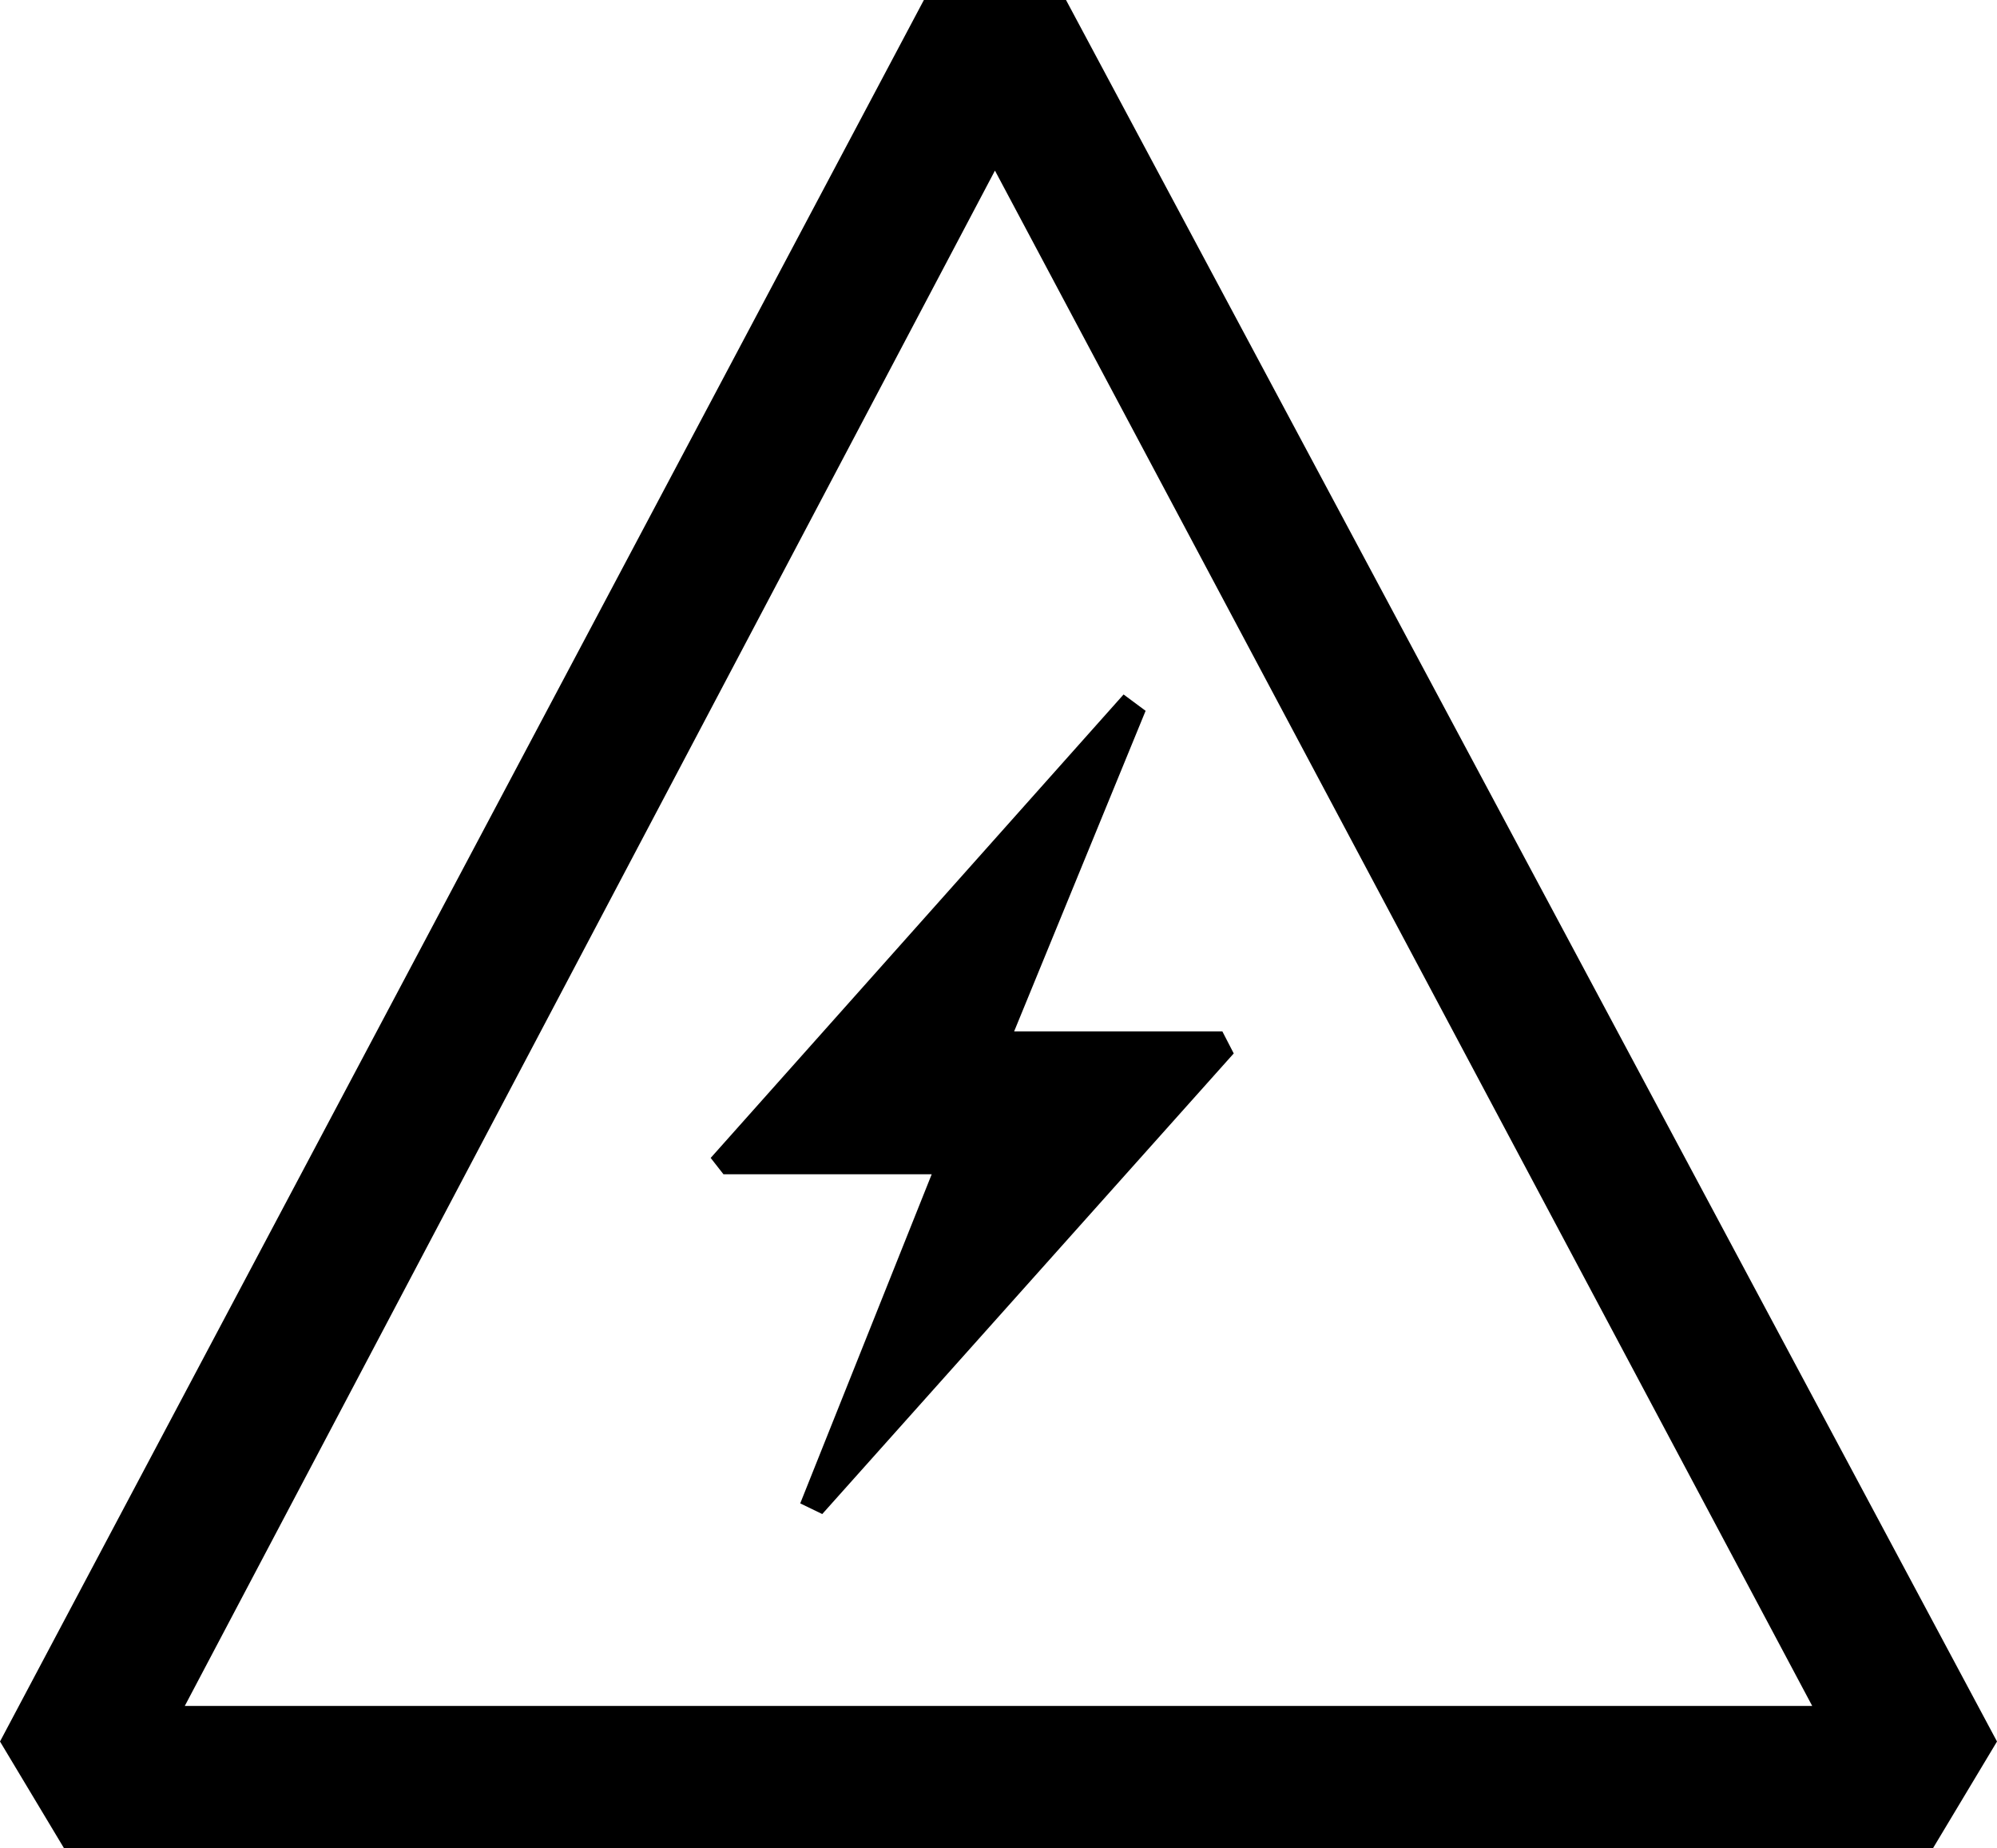 <svg xmlns="http://www.w3.org/2000/svg" viewBox="0 0 28.1 26"><g data-name="Camada 2"><path d="M15 0h-2L0 24.5.9 26h26.3l.9-1.5ZM2.6 24 14 2.4 25.5 24Zm7.58-7.48h2.93l-1.85 4.63.31.15 5.79-6.48-.16-.31h-2.93L16.12 10l-.31-.23L10 16.29Z" data-name="Layer 1" style="fill: #000000;"/></g></svg>
